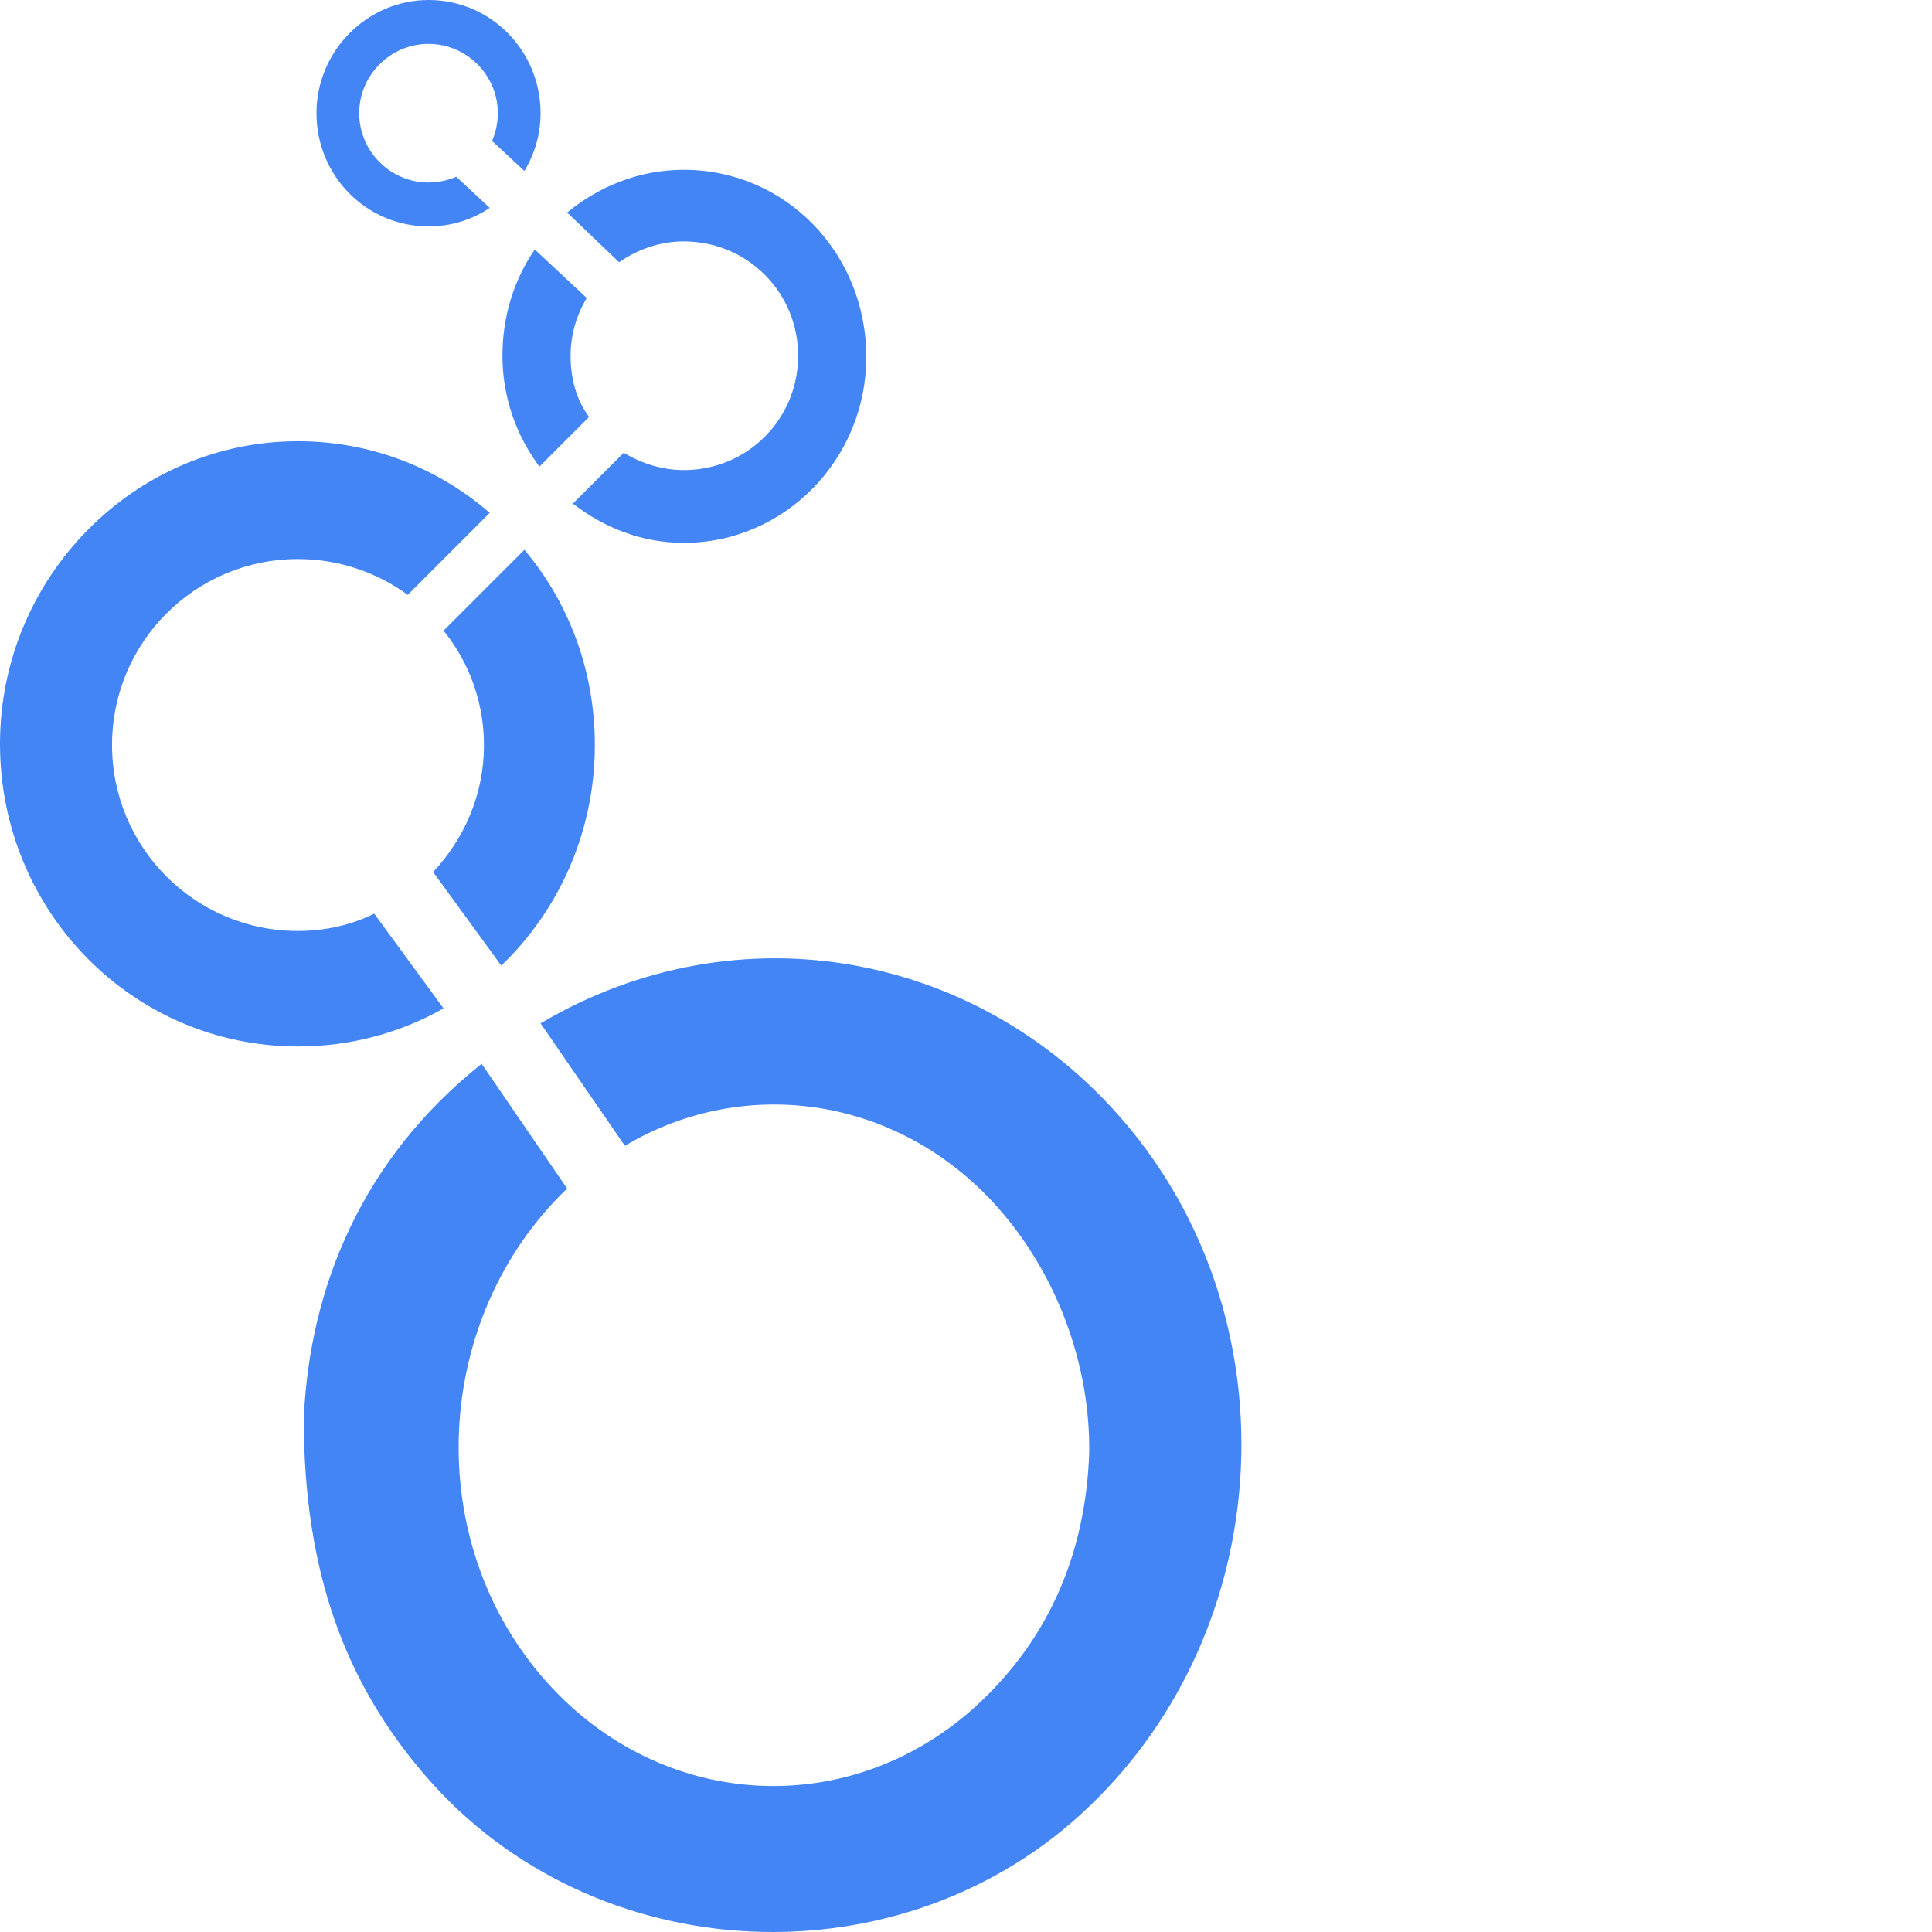<svg xmlns="http://www.w3.org/2000/svg" viewBox="0 0 512 512" fill="#4385f4"><path d="M157.641,197.433c0-19.896-7.04-37.956-18.672-51.731l-21.427,21.427c6.734,8.265,10.713,18.978,10.713,30.304c0,13.162-5.204,24.794-13.468,33.671l18.06,24.794C148.152,241.206,157.641,220.391,157.641,197.433 M151.213,94.278c0-5.51,1.53-10.713,4.285-15.305l-13.774-12.856c-5.51,7.959-8.571,17.754-8.571,28.161c0,11.02,3.673,21.121,9.795,29.385l13.162-13.162C152.743,105.91,151.213,100.4,151.213,94.278 M78.973,246.715c-27.243,0-49.282-22.039-49.282-49.282s22.039-49.282,49.282-49.282c11.02,0,21.121,3.673,29.079,9.489l21.733-21.733c-13.774-11.938-31.528-18.978-50.812-18.978C35.507,116.93,0,153.049,0,197.127c0,44.384,35.201,80.198,78.973,80.198c14.081,0,27.243-3.673,38.568-10.101l-18.366-25.1C93.054,245.185,86.014,246.715,78.973,246.715 M299.67,299.364c-38.568-47.139-103.767-59.383-156.416-28.161l22.345,32.446c32.446-19.284,73.77-12.856,99.788,17.448c14.693,17.142,23.57,40.405,23.263,63.975c-0.918,25.712-10.101,48.976-30.304,67.342c-33.671,30.304-82.953,27.243-113.256-6.428c-33.671-37.344-30.61-96.727,5.204-131.01l-22.651-33.059c-31.528,25.1-45.609,59.077-47.139,93.972c0,40.711,11.02,70.097,32.14,94.584c44.69,52.037,127.031,55.71,176.313,7.959C337.933,431.293,342.524,351.707,299.67,299.364 M181.21,44.996c-11.632,0-22.345,4.285-30.916,11.326l13.774,13.162c4.898-3.367,10.713-5.51,17.142-5.51c16.835,0,30.304,13.468,30.304,30.304s-13.468,30.304-30.304,30.304c-5.816,0-11.326-1.837-15.917-4.591l-13.468,13.468c8.265,6.428,18.366,10.407,29.385,10.407c26.631,0,48.364-22.039,48.364-49.282C229.574,67.036,208.147,44.996,181.21,44.996 M113.562,48.364c-10.101,0-18.366-8.265-18.366-18.366s8.265-18.366,18.366-18.366s18.366,8.265,18.366,18.366c0,2.755-0.612,5.204-1.53,7.346l8.571,7.959c2.755-4.591,4.285-9.795,4.285-15.305c0-16.529-13.162-29.998-29.692-29.998c-16.223,0-29.692,13.468-29.692,29.998s13.162,29.998,29.692,29.998c6.122,0,11.632-1.837,16.223-4.898l-8.877-8.265C118.766,47.751,116.317,48.364,113.562,48.364"/></svg>
